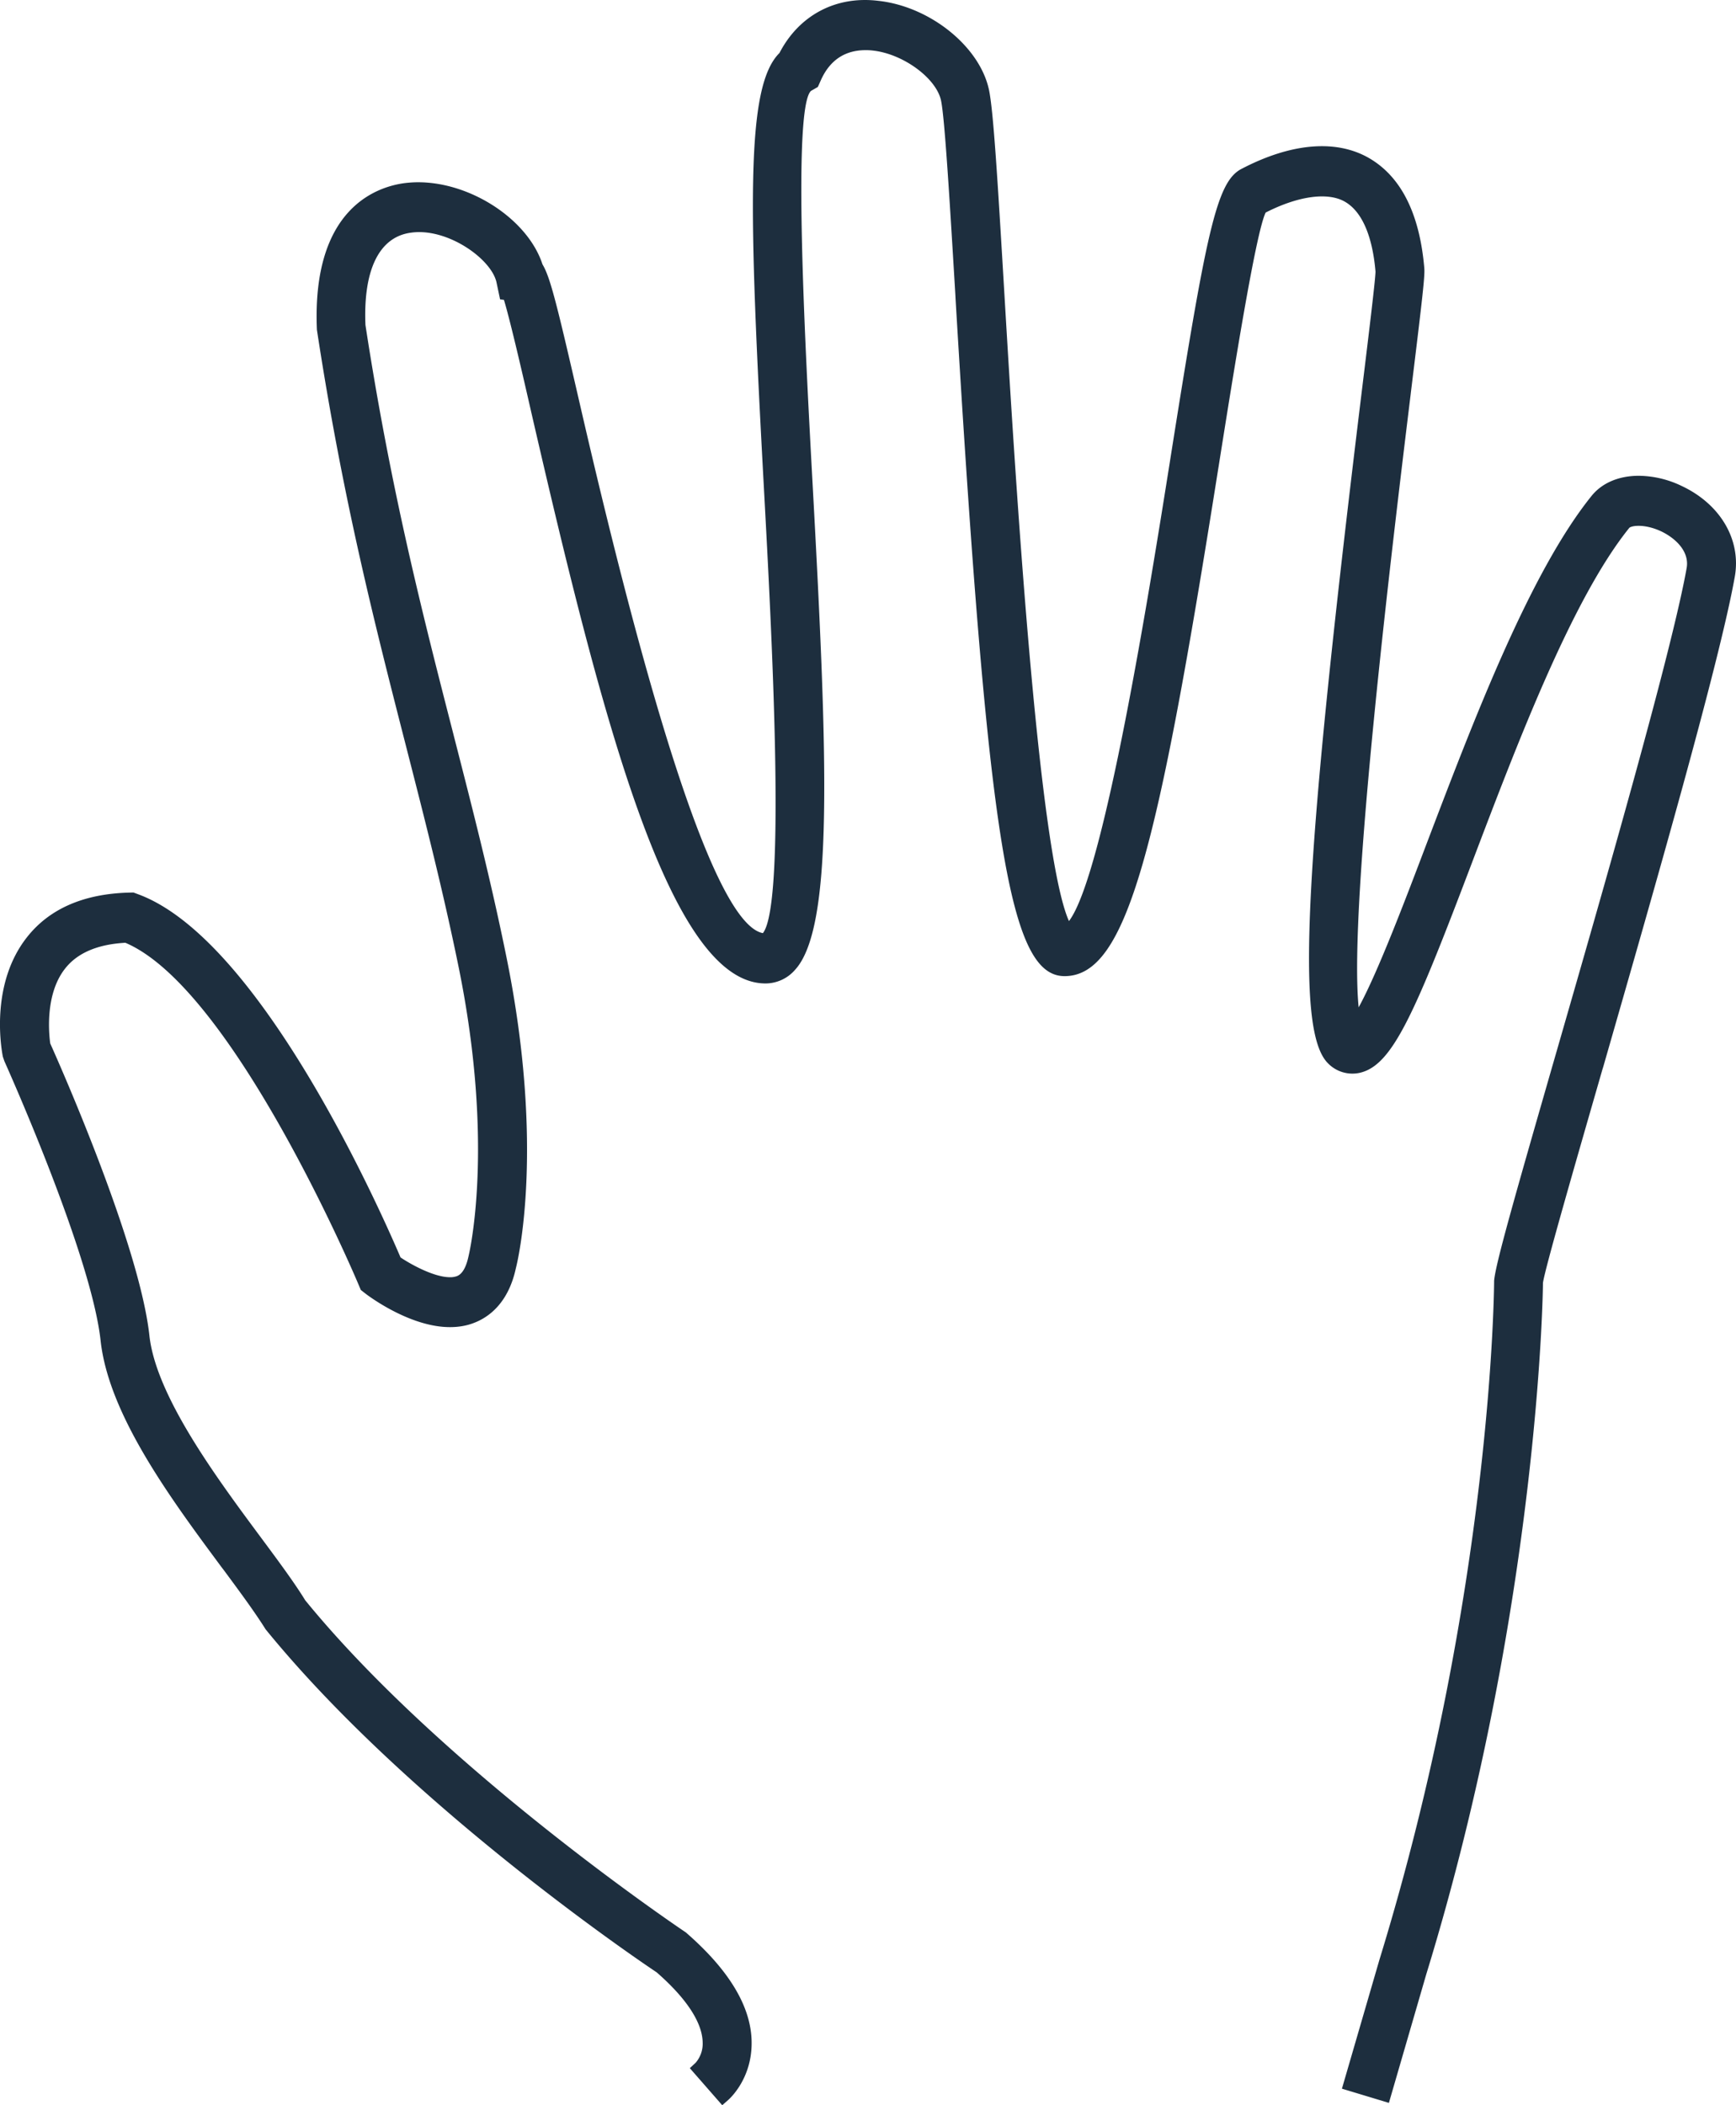 <svg width="33" height="40" fill="none" xmlns="http://www.w3.org/2000/svg"><path d="M31.968 9.234a1.92 1.92 0 00-.813-.194c-.383 0-.702.136-.9.382-1.18 1.462-2.258 4.304-3.128 6.587-.4 1.055-.936 2.469-1.3 3.131-.198-1.943.66-8.952.989-11.65l.005-.044c.23-1.875.265-2.203.254-2.35-.089-1.044-.447-1.75-1.064-2.1-.625-.352-1.475-.277-2.415.215-.474.248-.666 1.202-1.353 5.534l-.003.02c-.379 2.38-1.25 7.861-1.92 8.736-.596-1.334-1.036-8.703-1.226-11.893-.133-2.234-.211-3.517-.296-3.909-.18-.821-1.122-1.576-2.1-1.683-.813-.1-1.511.277-1.881.991-.645.638-.588 2.909-.294 8.298.139 2.566.428 7.863-.021 8.425-.808-.15-1.981-3.538-3.485-10.077-.422-1.83-.554-2.383-.705-2.63-.274-.846-1.353-1.56-2.364-1.56-.086 0-.17.006-.254.016-.534.07-1.769.48-1.67 2.786.492 3.223 1.103 5.606 1.696 7.92l.012.047c.355 1.386.69 2.695.986 4.142.697 3.418.194 5.473.188 5.496-.045.211-.119.338-.22.377a.373.373 0 01-.132.021c-.295 0-.722-.23-.94-.376-.45-1.051-2.7-6.066-4.994-6.903l-.083-.031-.085.002c-.865.023-1.52.31-1.944.854-.674.86-.5 2.028-.454 2.263l.029.085c.016.037 1.653 3.669 1.83 5.316.156 1.414 1.348 3.018 2.305 4.308l.04.052c.312.422.582.787.791 1.12 2.801 3.439 7.395 6.492 7.433 6.517.564.492.866.95.875 1.328a.555.555 0 01-.133.39l-.111.103.616.704.114-.1c.045-.04.449-.414.445-1.09-.003-.672-.422-1.375-1.253-2.095-.046-.03-4.603-3.087-7.233-6.309-.21-.343-.531-.773-.84-1.19-.843-1.135-1.997-2.69-2.122-3.84-.188-1.72-1.693-5.123-1.885-5.55-.024-.173-.104-.933.282-1.422.232-.297.618-.462 1.146-.491 2.055.871 4.403 6.423 4.426 6.479l.05.118.1.078c.14.105.879.628 1.594.628.164 0 .318-.026.456-.08.285-.108.656-.38.798-1.042.024-.09.564-2.257-.18-5.91-.297-1.462-.64-2.799-1.003-4.213l-.005-.021c-.585-2.276-1.189-4.63-1.672-7.775-.044-1.053.264-1.675.865-1.754.686-.099 1.532.496 1.627.948l.067.318.074.011c.127.423.368 1.472.528 2.174 1.364 5.916 2.64 10.814 4.444 10.814a.744.744 0 00.557-.254c.742-.796.624-3.998.341-9.18-.137-2.51-.393-7.18-.035-7.524l.132-.076.062-.139c.17-.372.455-.56.846-.56.048 0 .095.002.14.008.573.063 1.201.523 1.293.947.07.325.164 1.89.273 3.699l.003.061c.616 10.352 1.024 12.879 2.073 12.879 1.19 0 1.774-2.409 2.922-9.648l.005-.03c.282-1.772.705-4.439.895-4.83.616-.315 1.175-.392 1.5-.21.412.231.548.855.588 1.33.001.13-.125 1.168-.248 2.174-1.115 9.112-1.275 12.238-.66 12.865a.648.648 0 00.6.188c.628-.135 1.043-1.096 2.158-4.036.843-2.218 1.89-4.978 2.976-6.322.01-.01.061-.037.175-.037.133 0 .285.037.43.105.27.129.54.38.484.697-.283 1.587-1.56 6.02-2.493 9.256-.807 2.8-1.14 3.971-1.167 4.286 0 .059-.025 5.89-2.18 12.901l-.713 2.45.893.27.71-2.443c2.15-6.998 2.221-13.09 2.218-13.131.022-.223.637-2.349 1.132-4.066l.014-.044c.984-3.424 2.21-7.682 2.501-9.313.125-.7-.271-1.378-1.009-1.725z" fill="#1D2E3E"/></svg>